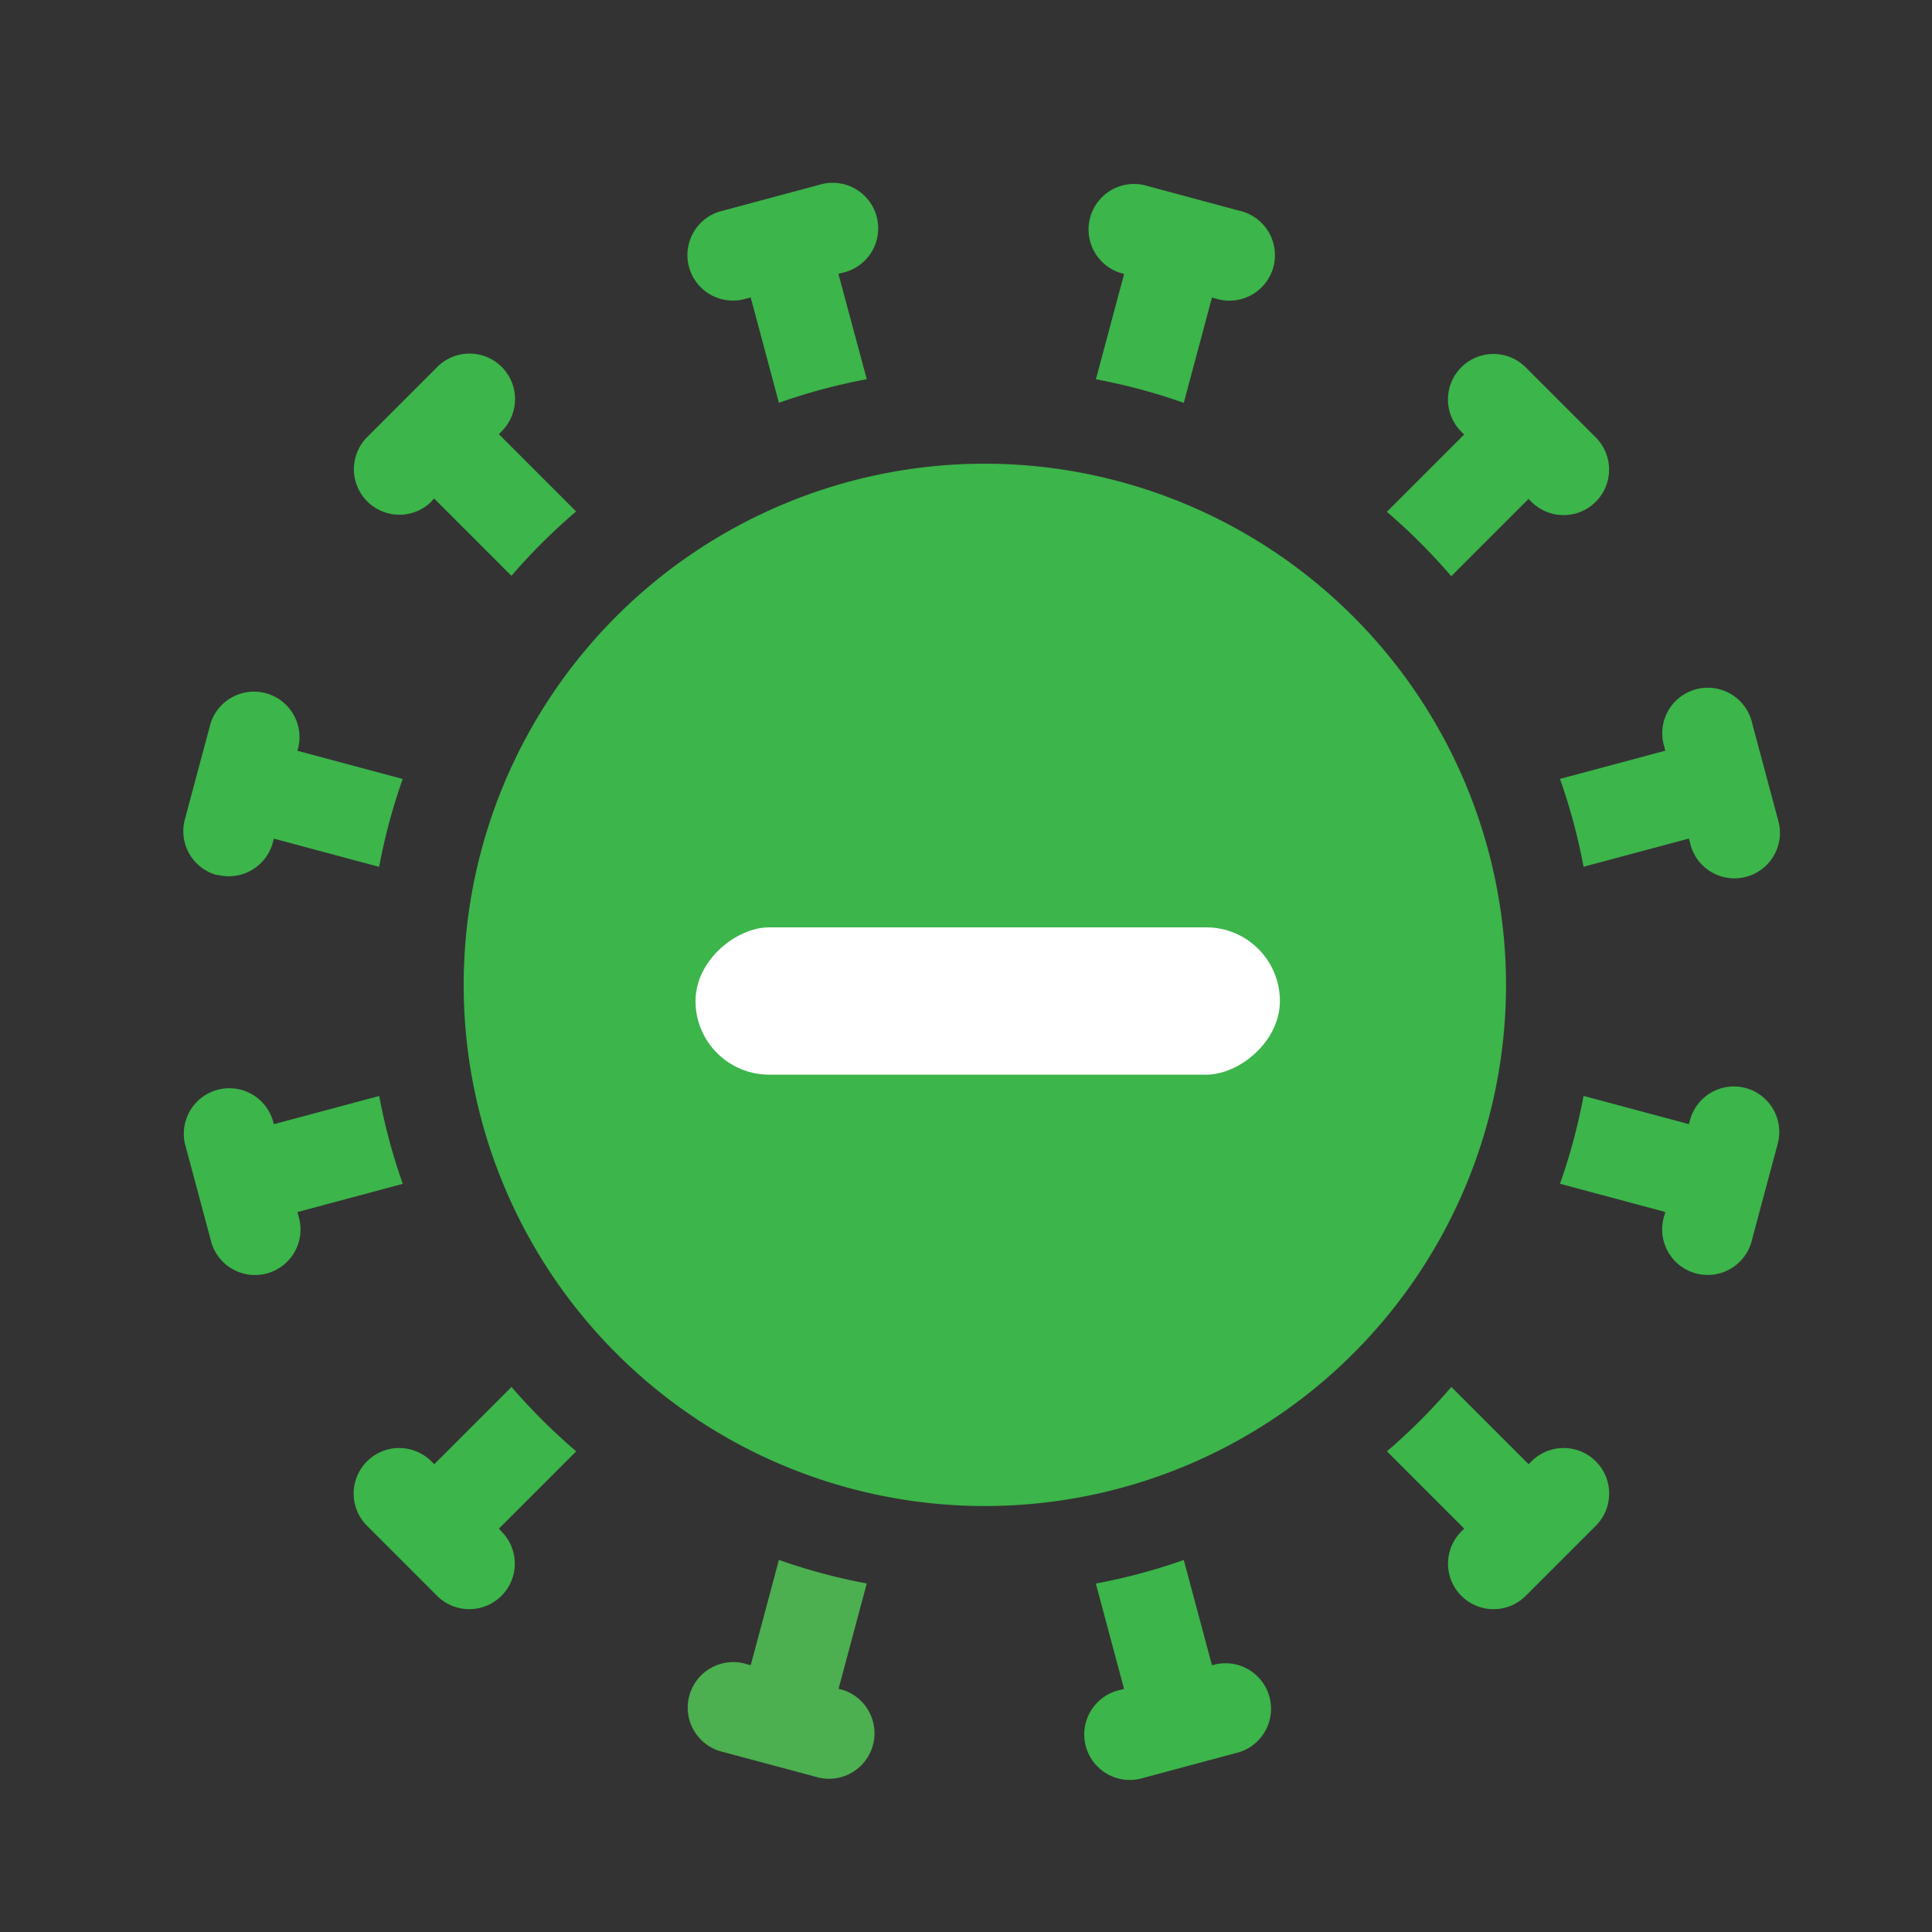 <svg xmlns="http://www.w3.org/2000/svg" xmlns:xlink="http://www.w3.org/1999/xlink" width="25" height="25" viewBox="0 0 25 25">
  <rect x="0" y="0" width="25" height="25" fill="#333333" stroke="none"/>
  <defs>
    <clipPath id="clip-path">
      <rect id="Rectangle_240" data-name="Rectangle 240" width="25" height="25"/>
    </clipPath>
  </defs>
  <g id="negative" clip-path="url(#clip-path)">
    <g id="virus_1_" data-name="virus (1)" transform="translate(2.373 2.373)">
      <path id="Path_1031" data-name="Path 1031" d="M97.987,91.243a6.744,6.744,0,1,0,6.744,6.744A6.752,6.752,0,0,0,97.987,91.243Z" transform="translate(-87.616 -87.616)" fill="#3cb54a"/>
      <path id="Path_1032" data-name="Path 1032" d="M162.514,1.49l.051-.014.365,1.363a7.575,7.575,0,0,1,1.137-.305L163.7,1.171l.051-.014a.589.589,0,1,0-.3-1.138L162.21.352a.589.589,0,1,0,.3,1.138Z" transform="translate(-155.224 0)" fill="#3cb54a"/>
      <path id="Path_1033" data-name="Path 1033" d="M57.126,58.032l.037-.037,1,1A7.712,7.712,0,0,1,59,58.162l-1-1,.037-.037a.589.589,0,0,0-.833-.833l-.907.907a.589.589,0,0,0,.833.833Z" transform="translate(-53.918 -53.917)" fill="#3cb54a"/>
      <path id="Path_1034" data-name="Path 1034" d="M.438,164.163a.589.589,0,0,0,.721-.416l.014-.051,1.362.365a7.581,7.581,0,0,1,.305-1.137l-1.363-.365.014-.051a.589.589,0,0,0-1.138-.3l-.332,1.239a.589.589,0,0,0,.416.721Z" transform="translate(-0.002 -155.217)" fill="#3cb54a"/>
      <path id="Path_1035" data-name="Path 1035" d="M1.477,290.279l1.363-.365a7.573,7.573,0,0,1-.305-1.137l-1.363.365-.014-.051a.589.589,0,0,0-1.138.3l.332,1.239a.589.589,0,1,0,1.138-.3Z" transform="translate(-0.001 -276.968)" fill="#3cb54a"/>
      <path id="Path_1036" data-name="Path 1036" d="M58.163,382.631l-1,1-.037-.037a.589.589,0,0,0-.833.833l.907.907a.589.589,0,0,0,.833-.833L58,384.464l1-1A7.72,7.72,0,0,1,58.163,382.631Z" transform="translate(-53.917 -367.057)" fill="#3cb54a"/>
      <path id="Path_1037" data-name="Path 1037" d="M163.76,441.36l-.051-.014.365-1.363a7.558,7.558,0,0,1-1.137-.305l-.365,1.363-.051-.014a.589.589,0,1,0-.3,1.138l1.239.332a.589.589,0,0,0,.3-1.138Z" transform="translate(-155.231 -421.866)" fill="#4caf50"/>
      <path id="Path_1038" data-name="Path 1038" d="M290.333,441.028l-.051.014-.365-1.363a7.56,7.56,0,0,1-1.138.305l.365,1.363-.051.014a.589.589,0,1,0,.3,1.138l1.239-.332a.589.589,0,0,0-.3-1.138Z" transform="translate(-276.972 -421.866)" fill="#3cb54a"/>
      <path id="Path_1039" data-name="Path 1039" d="M384.505,383.594l-.037.037-1-1a7.709,7.709,0,0,1-.833.833l1,1-.037.037a.589.589,0,0,0,.833.833l.907-.907a.589.589,0,1,0-.833-.833Z" transform="translate(-367.061 -367.057)" fill="#3cb54a"/>
      <path id="Path_1040" data-name="Path 1040" d="M442.083,288.672a.589.589,0,0,0-.721.416l-.014.051-1.363-.365a7.568,7.568,0,0,1-.305,1.137l1.363.365-.014.051a.589.589,0,1,0,1.138.3l.332-1.239A.589.589,0,0,0,442.083,288.672Z" transform="translate(-421.867 -276.966)" fill="#3cb54a"/>
      <path id="Path_1041" data-name="Path 1041" d="M441.041,162.551l-1.363.365a7.567,7.567,0,0,1,.305,1.137l1.363-.365.014.051a.589.589,0,1,0,1.138-.3l-.332-1.239a.589.589,0,1,0-1.138.3Z" transform="translate(-421.865 -155.21)" fill="#3cb54a"/>
      <path id="Path_1042" data-name="Path 1042" d="M383.465,59l1-1,.037.037a.589.589,0,0,0,.833-.833l-.907-.907a.589.589,0,1,0-.833.833l.037.037-1,1A7.714,7.714,0,0,1,383.465,59Z" transform="translate(-367.059 -53.917)" fill="#3cb54a"/>
      <path id="Path_1043" data-name="Path 1043" d="M289.087,1.159l.051.014-.365,1.363a7.574,7.574,0,0,1,1.137.305l.365-1.363.051.014a.589.589,0,1,0,.3-1.138L289.392.022a.589.589,0,0,0-.3,1.138Z" transform="translate(-276.965 -0.001)" fill="#3cb54a"/>
      <g id="Group_163" data-name="Group 163" transform="translate(6.627 9.627)">
        <g id="Group_162" data-name="Group 162" transform="translate(0 0)">
          <rect id="Rectangle_239" data-name="Rectangle 239" width="1.906" height="7.562" rx="0.953" transform="translate(7.562) rotate(90)" fill="#fff"/>
        </g>
      </g>
    </g>
  </g>
</svg>
